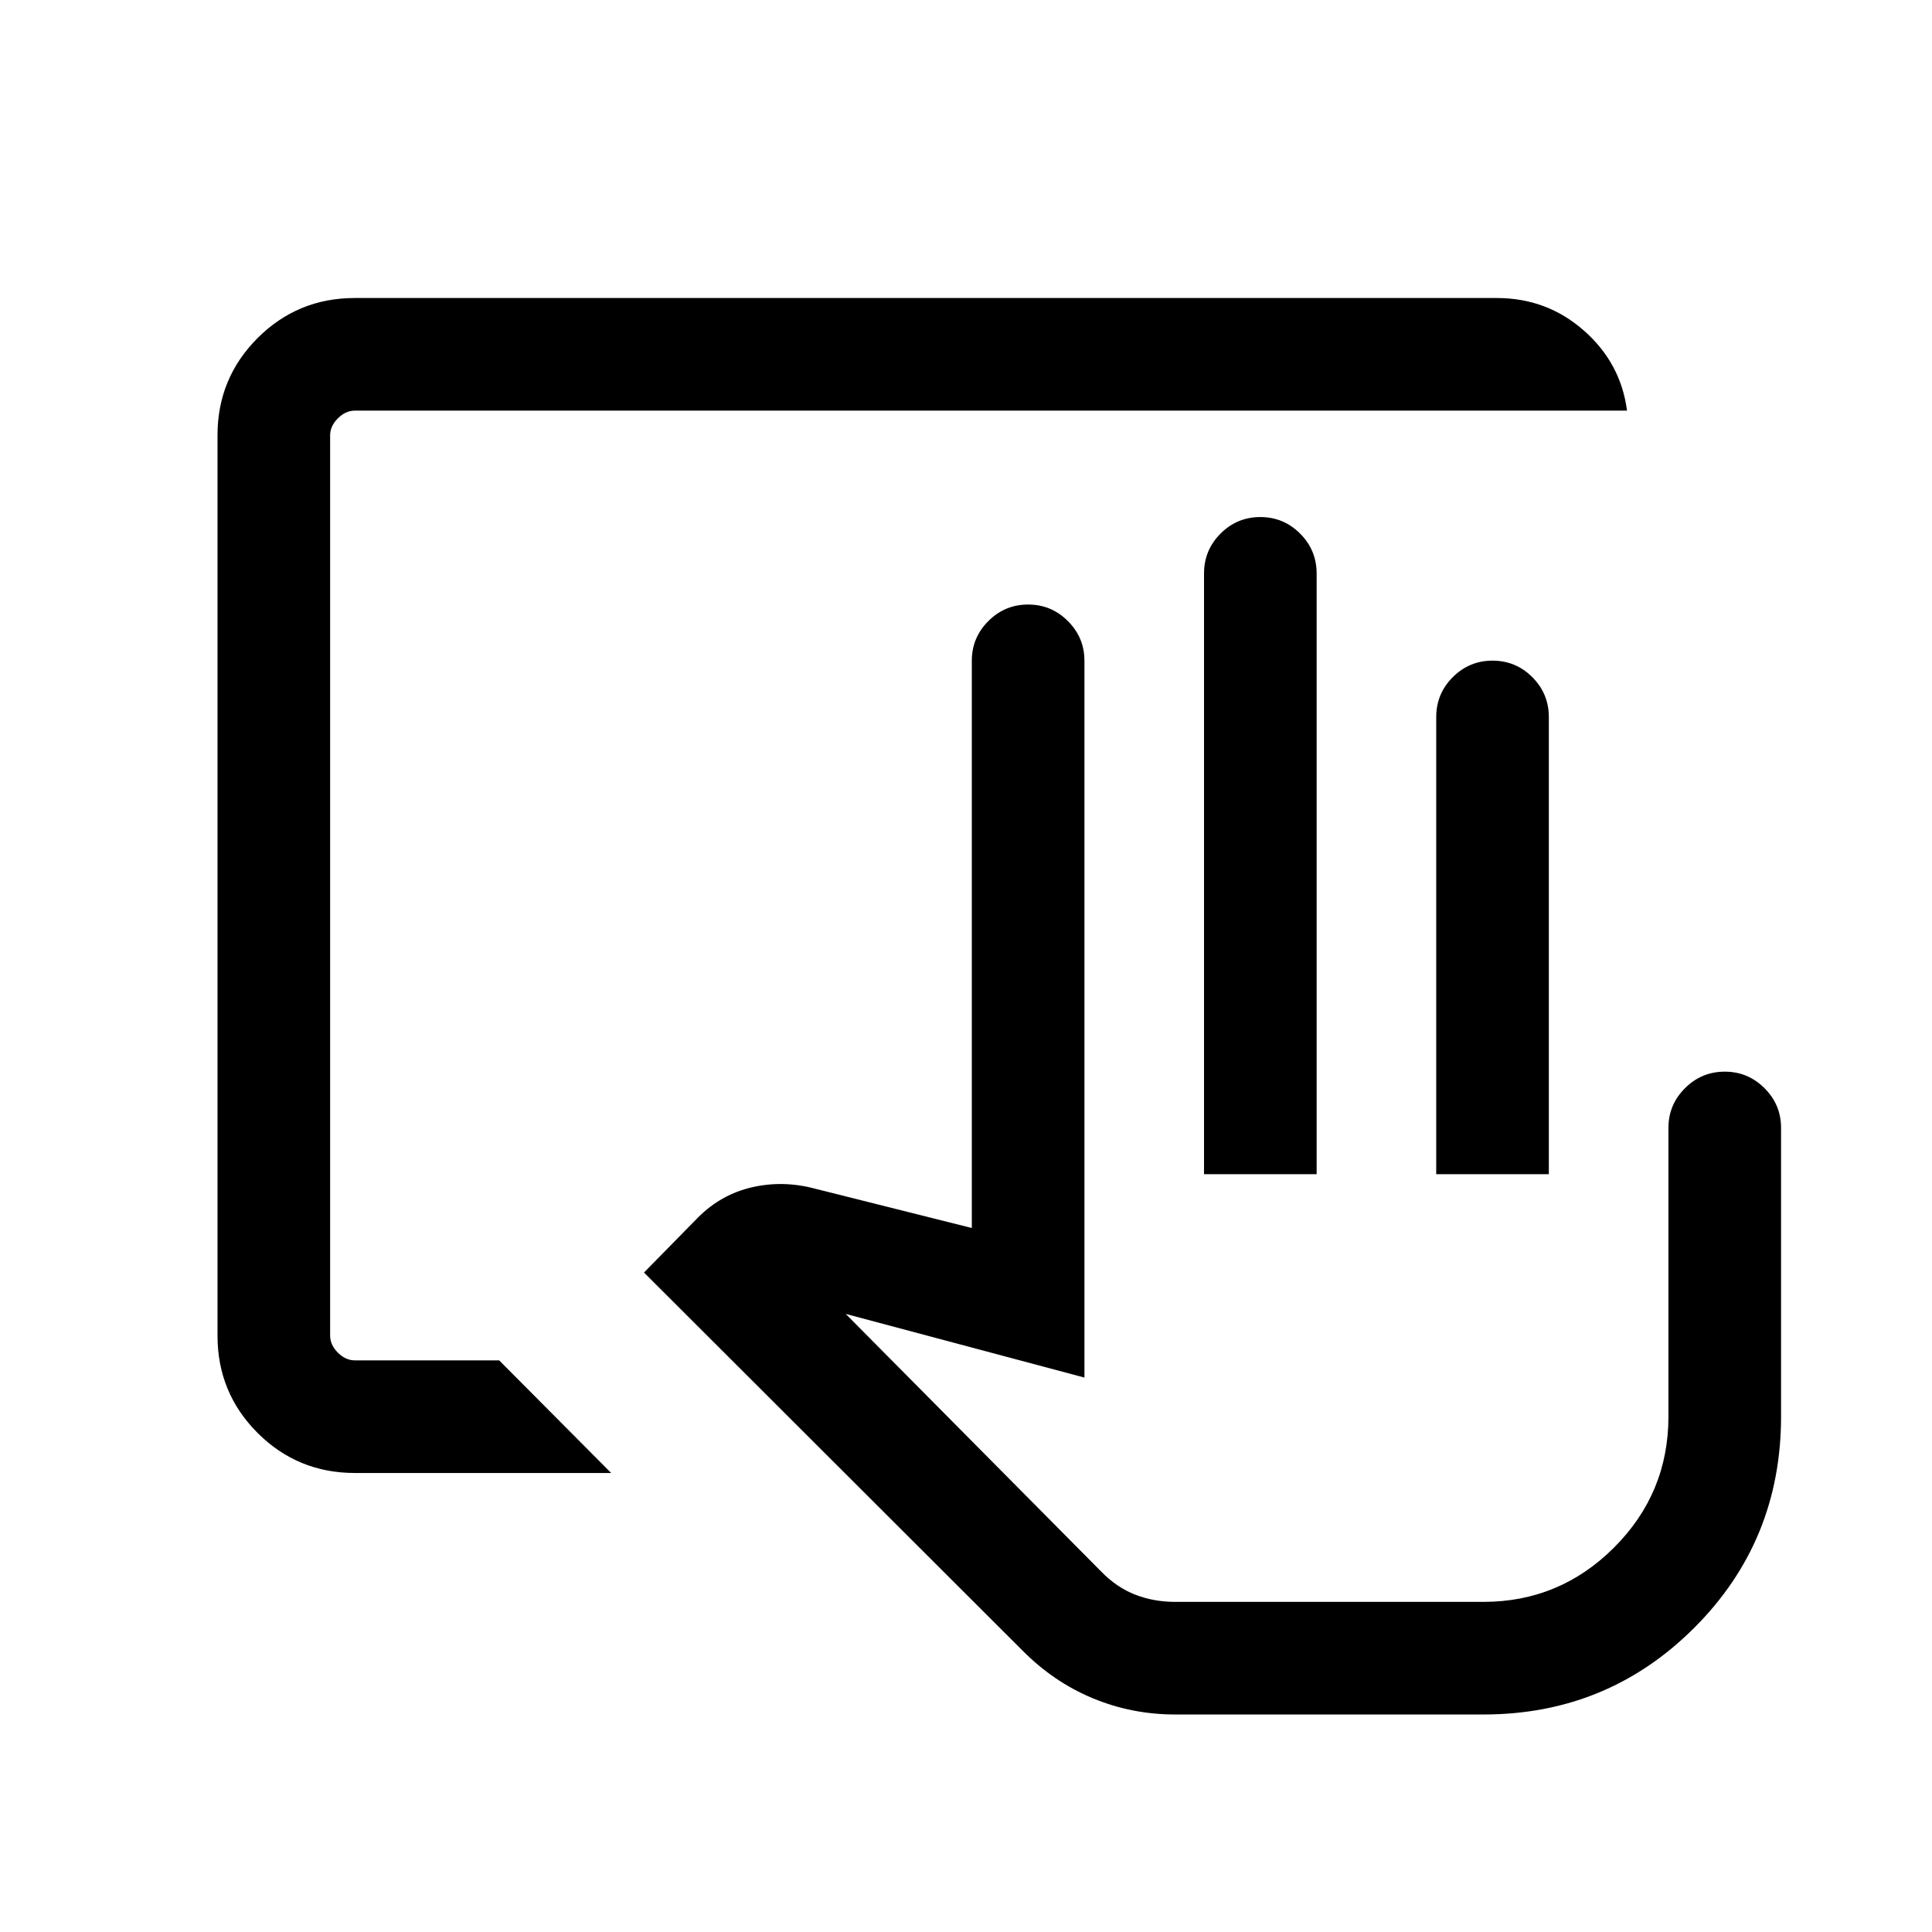 <svg xmlns="http://www.w3.org/2000/svg" height="24" viewBox="0 -960 960 960" width="24"><path d="M713.65-376.54v-227.11q0-11.66 8.22-19.87 8.21-8.21 19.76-8.21 11.56 0 19.77 8.21 8.21 8.21 8.21 19.87v227.11h-55.96Zm23.46 212.5H547.04h190.07Zm-560.75-64.04q-28.45 0-48.37-19.91-19.91-19.92-19.91-48.3v-447.42q0-28.38 19.91-48.3 19.92-19.91 48.28-19.91h567.46q24.9 0 43.28 16.16 18.37 16.16 21.45 39.8H176.35q-4.62 0-8.47 3.84-3.84 3.85-3.84 8.47v447.3q0 4.62 3.84 8.47 3.85 3.84 8.47 3.84h71.69l55.65 55.96H176.36Zm407.6 120q-21.57 0-41-8.08-19.42-8.07-34.96-23.76L320-327.69l26.89-27.39q11.5-11.5 26.91-15t31.2.73l77.89 19.54v-281.92q0-11.43 8.21-19.66 8.21-8.22 19.77-8.22 11.55 0 19.76 8.22 8.22 8.23 8.22 19.66v356.23l-118.62-31.62 126.92 127.98q7.73 7.95 16.94 11.52 9.21 3.58 19.87 3.58h153.15q37.88 0 64.91-27 27.02-27.01 27.02-65.11v-143.46q0-11.44 8.21-19.66 8.21-8.23 19.77-8.23 11.56 0 19.77 8.23 8.21 8.22 8.21 19.66v143.46q0 61.89-43.12 104.98-43.11 43.09-104.77 43.09H583.96Zm14.31-268.46V-675q0-11.65 8.21-19.86 8.21-8.22 19.77-8.22 11.56 0 19.77 8.22 8.21 8.21 8.21 19.86v298.46h-55.96Z"/></svg>